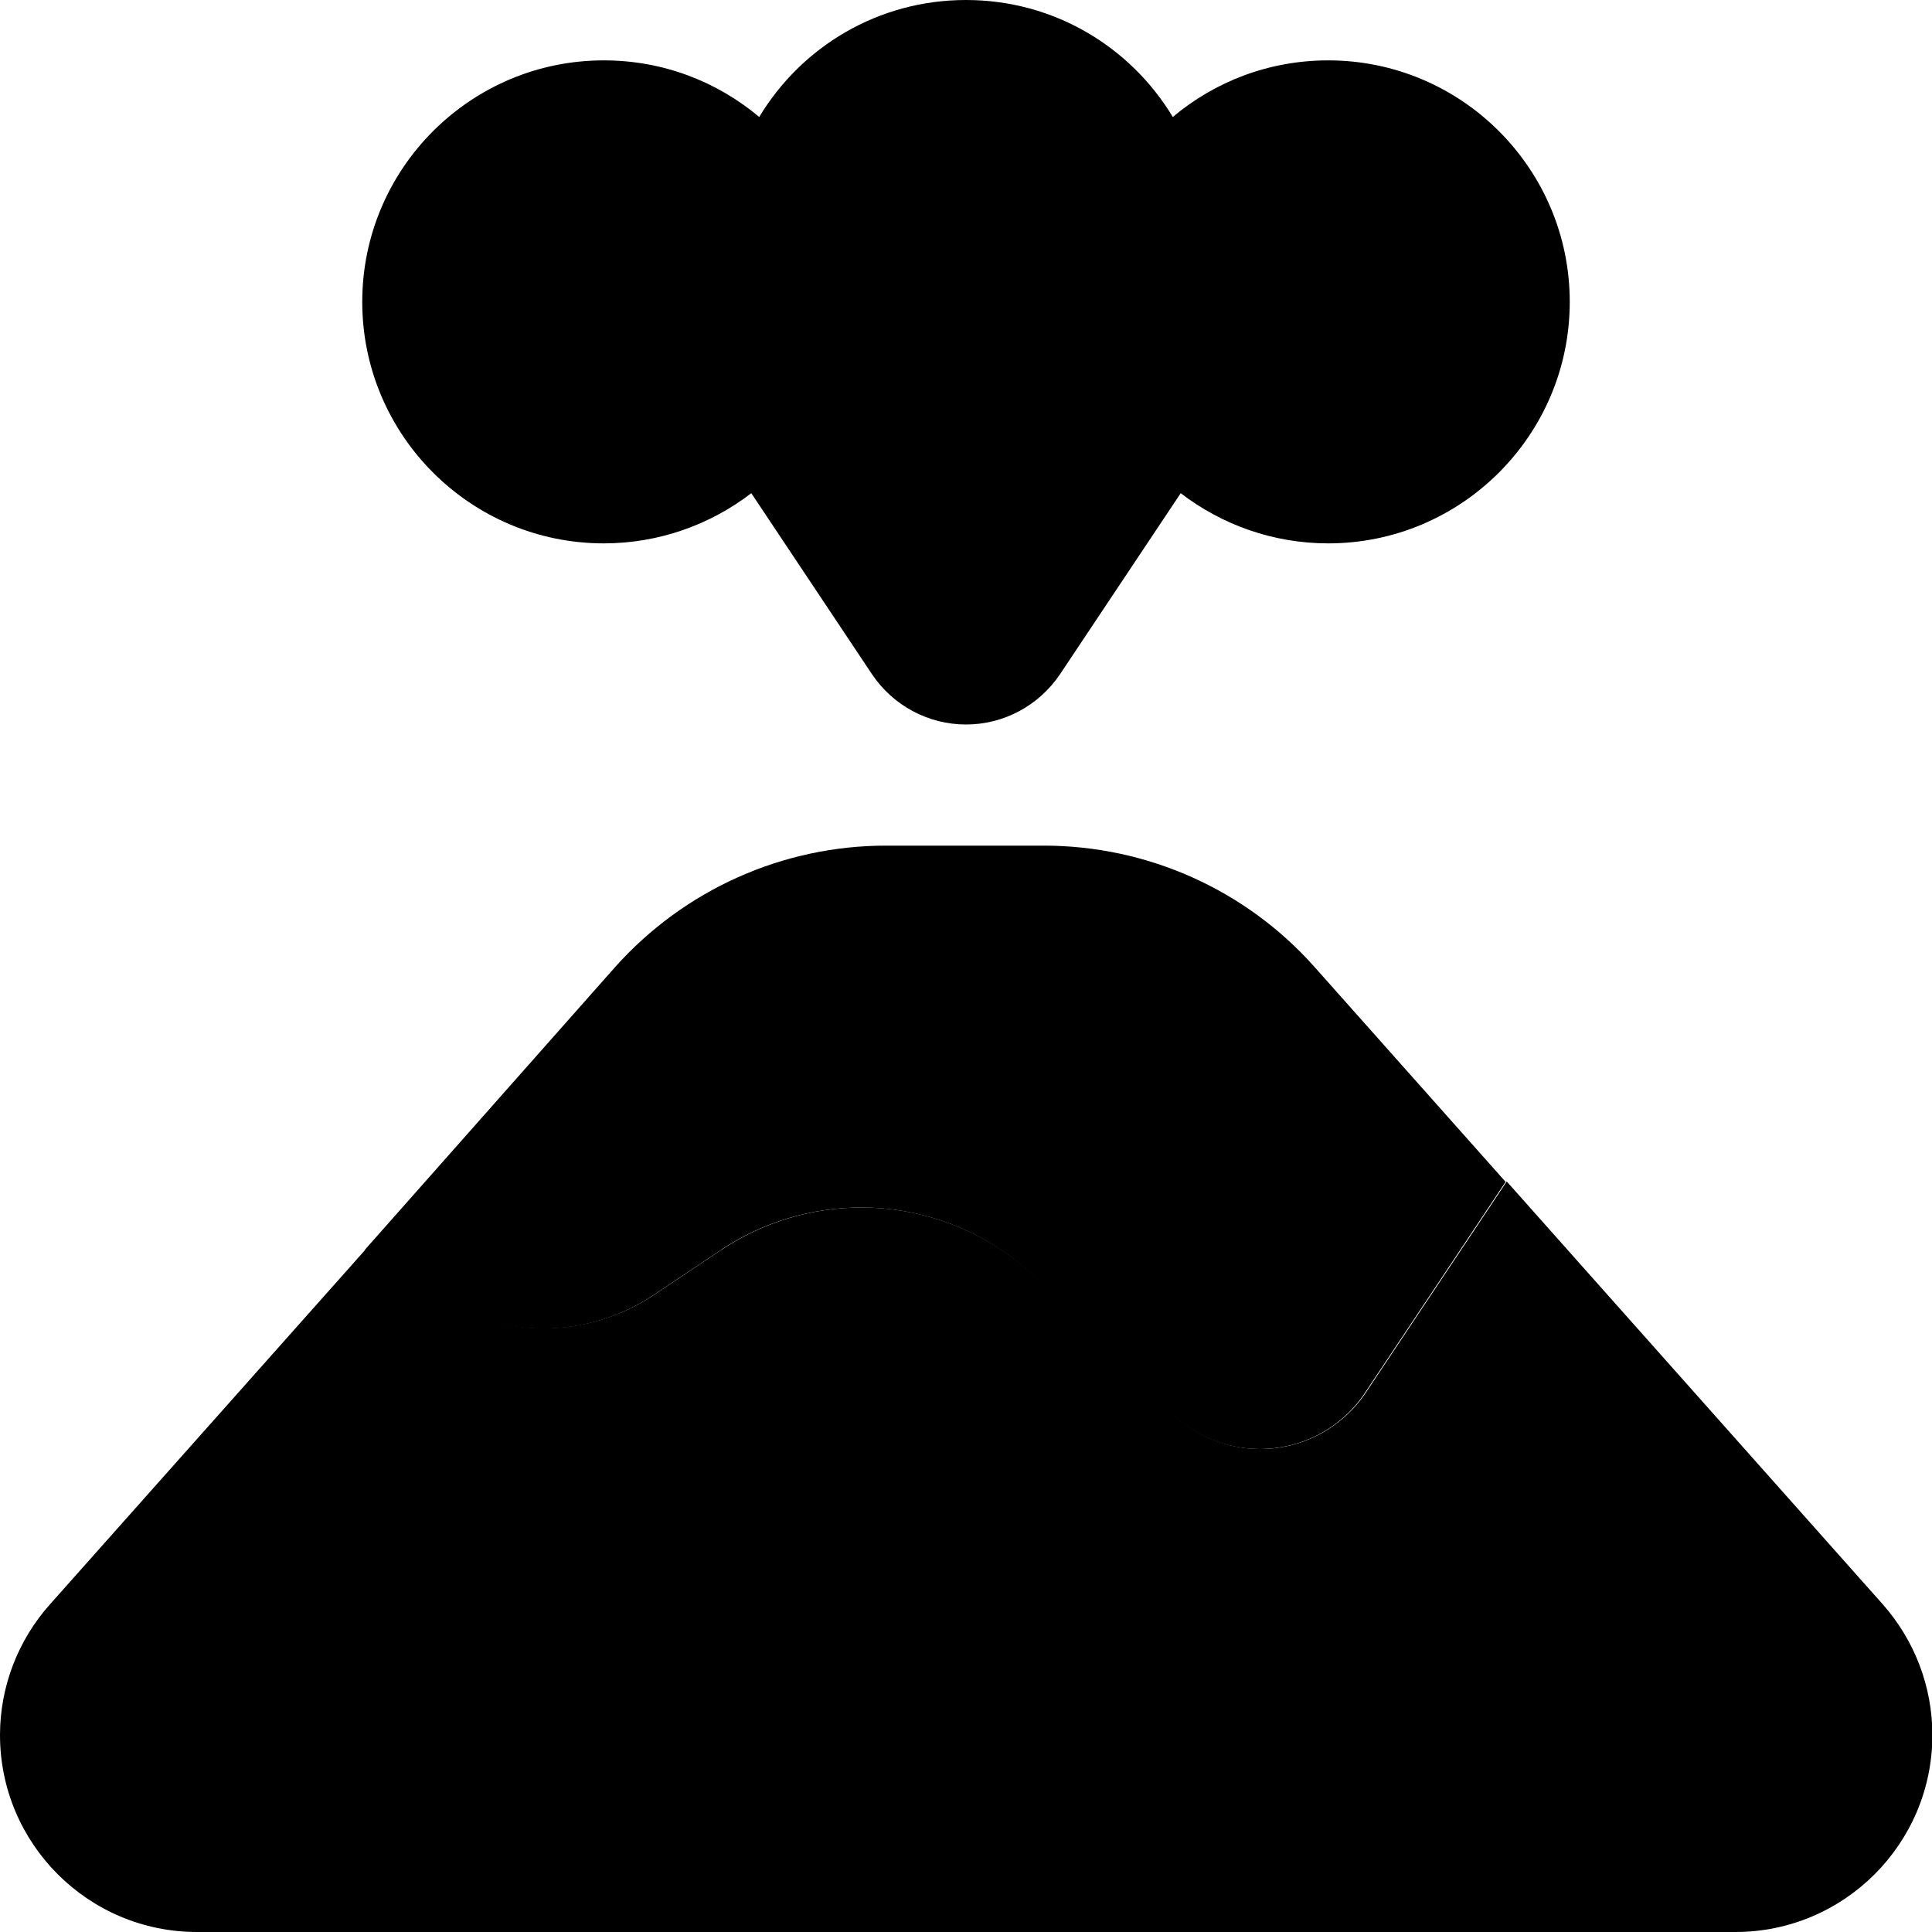 <svg xmlns="http://www.w3.org/2000/svg" width="24" height="24" viewBox="0 0 512 512">
    <path class="pr-icon-duotone-secondary" d="M0 459.8C0 488.6 23.4 512 52.2 512l407.7 0c28.8 0 52.2-23.4 52.2-52.2c0-12.8-4.7-25.1-13.2-34.7l-99.6-112L362 369c-6.3 9.4-16.8 15-28 15c-8.9 0-17.5-3.6-23.8-9.9c-11.5-11.5-23-23-34.5-34.5C263.1 327.1 246 320 228.3 320c-13.2 0-26.1 3.9-37.1 11.2l-17.8 11.9c-8.7 5.8-18.9 8.9-29.3 8.9s-20.6-3.1-29.3-8.9c-6-4-12-8-17.9-12l-83.6 94C4.7 434.7 0 447.1 0 459.8z"/>
    <path class="pr-icon-duotone-primary" d="M160 144c14.7 0 28.3-5 39.1-13.3l32 48C236.7 187 246 192 256 192s19.3-5 24.9-13.3l32-48C323.7 139 337.3 144 352 144c35.3 0 64-28.7 64-64s-28.7-64-64-64c-15.7 0-30 5.6-41.2 15C299.6 12.4 279.3 0 256 0s-43.6 12.4-54.8 31C190 21.6 175.7 16 160 16c-35.3 0-64 28.7-64 64s28.7 64 64 64zm31.1 187.2c11-7.3 23.9-11.2 37.1-11.2c17.8 0 34.8 7.1 47.3 19.6l34.5 34.5c6.3 6.3 14.9 9.9 23.8 9.9c11.3 0 21.8-5.6 28-15l37.2-55.8-50.6-56.9c-18.2-20.5-44.3-32.2-71.8-32.2l-41.8 0c-27.4 0-53.5 11.7-71.8 32.2L96.7 331.2l17.9 12c8.7 5.8 18.9 8.9 29.3 8.9s20.6-3.1 29.3-8.9l17.8-11.9z"/>
</svg>